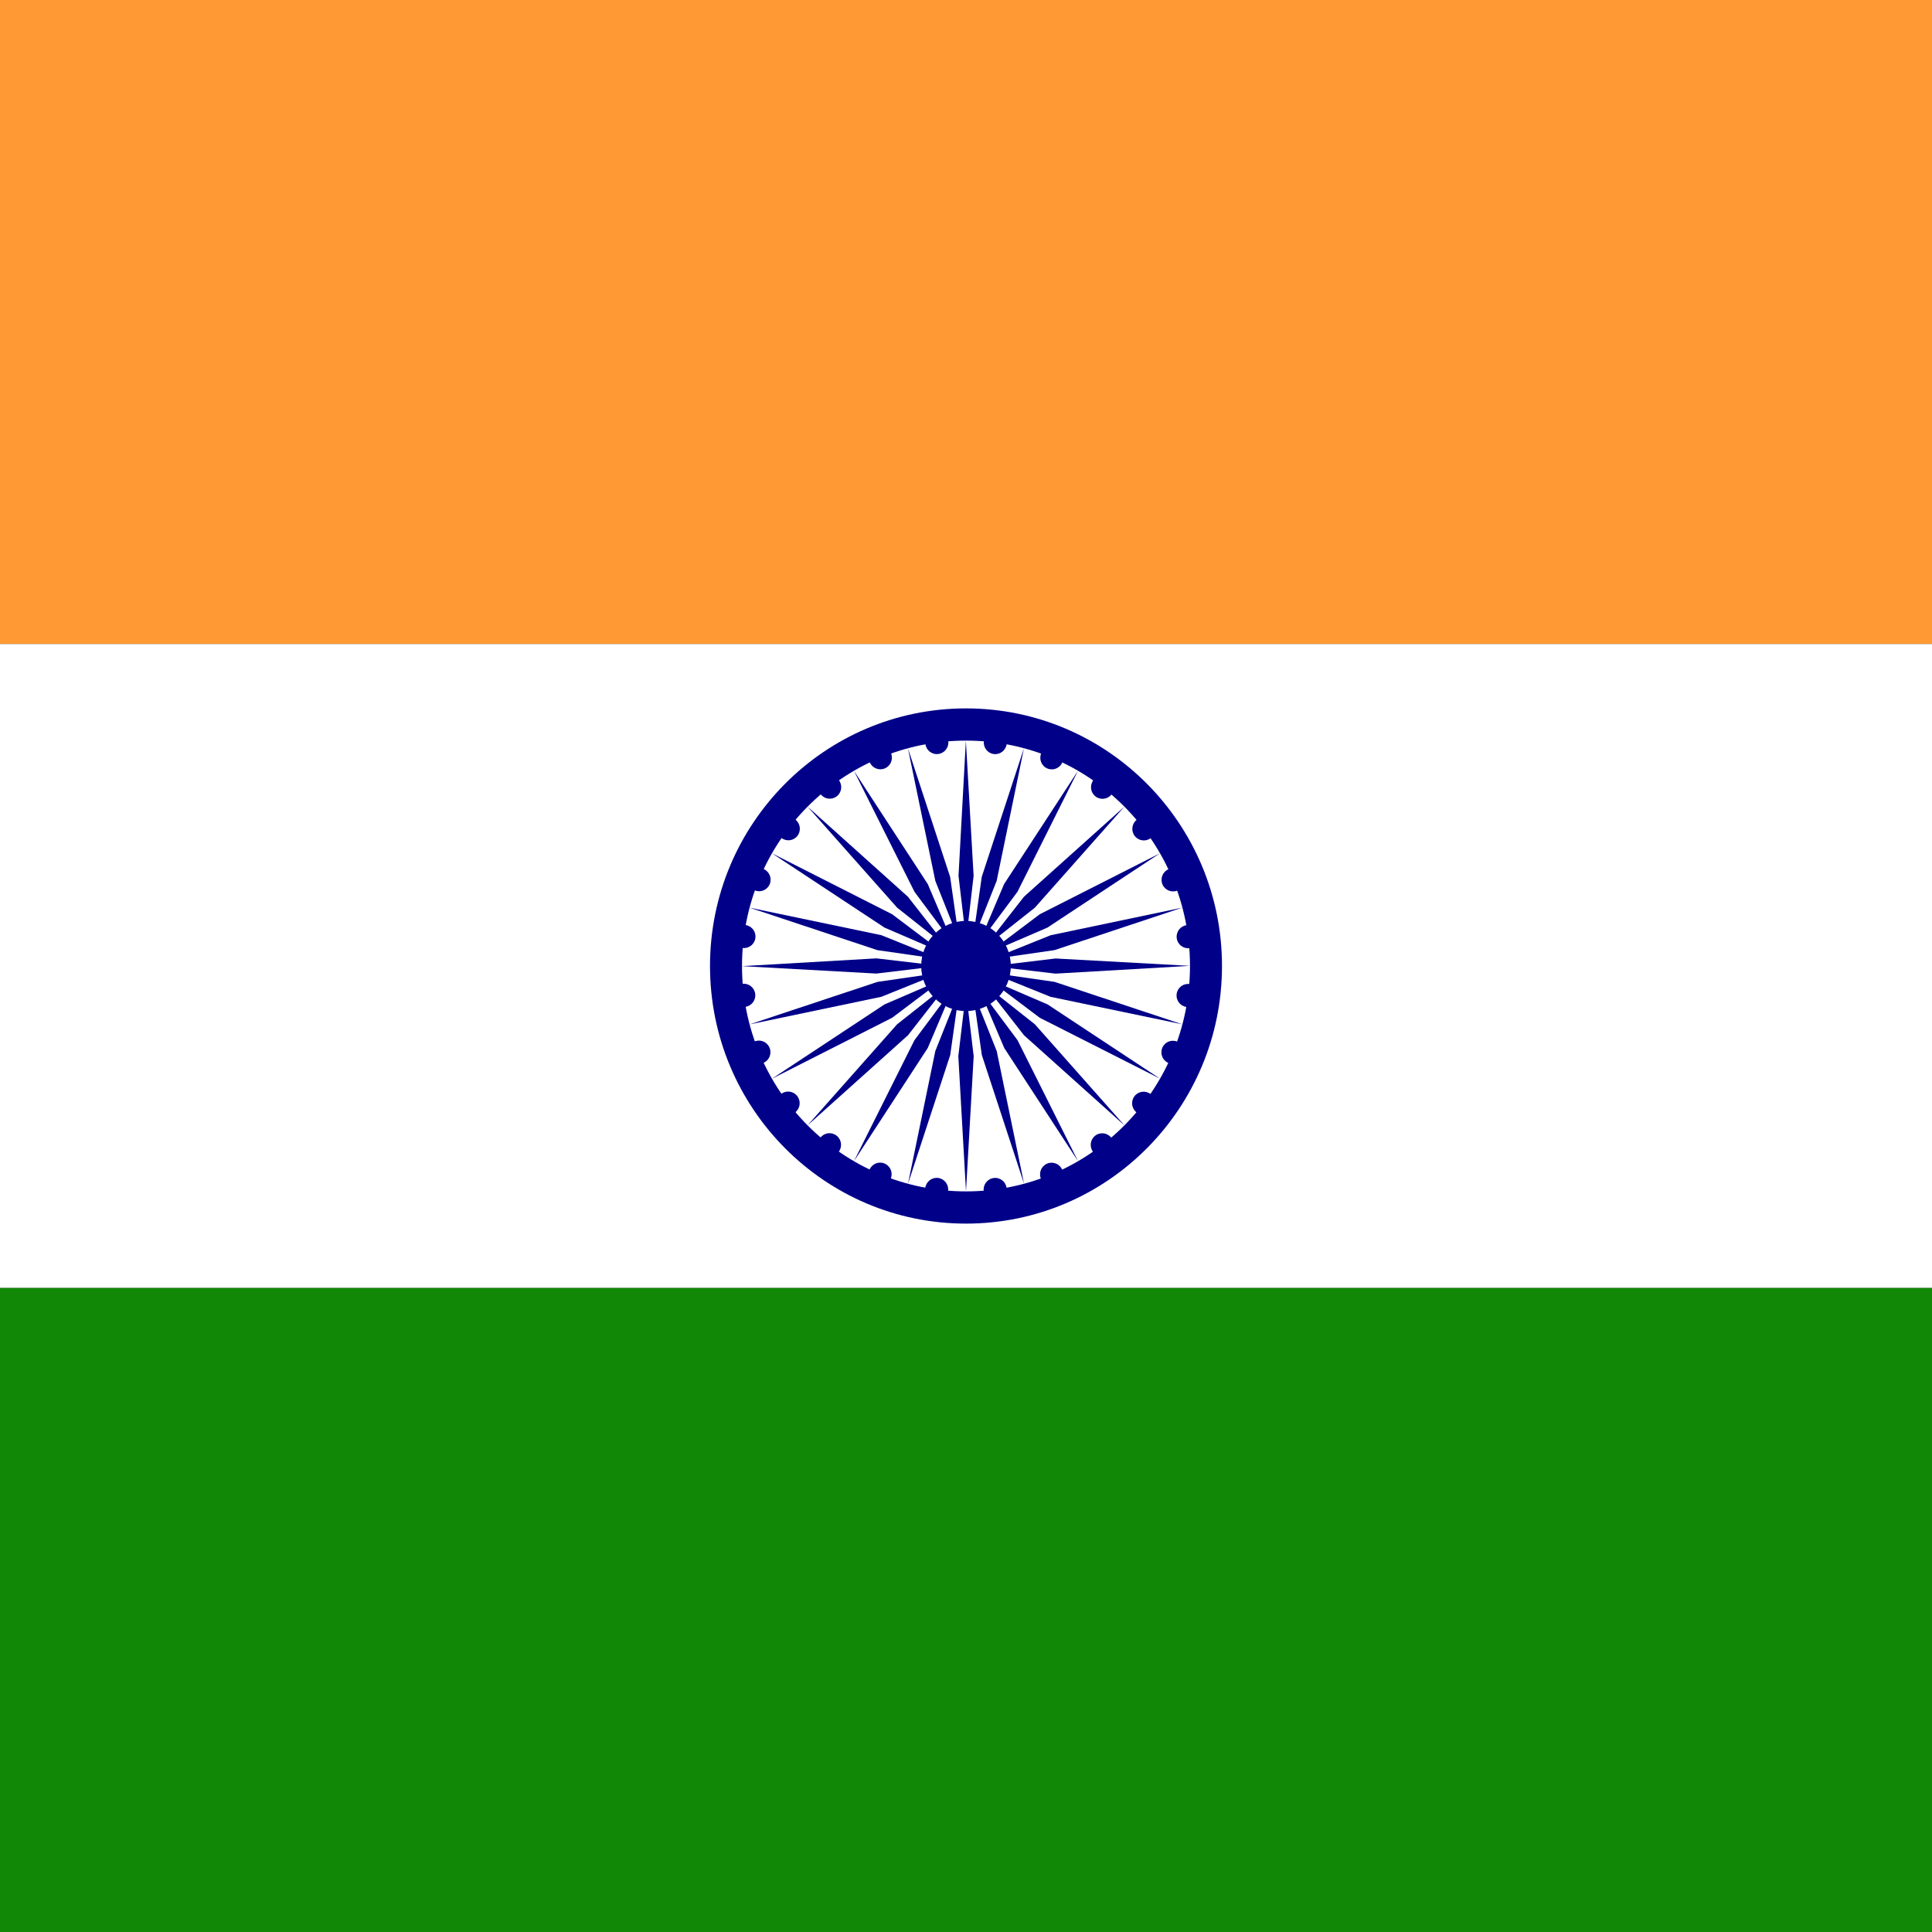 <svg width="80" height="80" viewBox="0 0 80 80" fill="none" xmlns="http://www.w3.org/2000/svg">
<rect x="0" y="0" width="80" height="80" fill="#333333" stroke="none"/>
<g id="India (IN)" clip-path="url(#clip0_1285_16122)">
<path id="Vector" d="M-13 0H93V26.667H-13V0Z" fill="#FF9933"/>
<path id="Vector_2" d="M-13 26.667H93V53.333H-13V26.667Z" fill="white"/>
<path id="Vector_3" d="M-13 53.333H93V80H-13V53.333Z" fill="#128807"/>
<g id="Group">
<path id="Vector_4" d="M40 50.667C45.855 50.667 50.6 45.891 50.6 40C50.6 34.109 45.855 29.333 40 29.333C34.146 29.333 29.4 34.109 29.4 40C29.4 45.891 34.146 50.667 40 50.667Z" fill="#000088"/>
<path id="Vector_5" d="M40 49.333C45.122 49.333 49.275 45.155 49.275 40C49.275 34.845 45.122 30.667 40 30.667C34.877 30.667 30.725 34.845 30.725 40C30.725 45.155 34.877 49.333 40 49.333Z" fill="white"/>
<path id="Vector_6" d="M39.999 41.867C41.024 41.867 41.855 41.031 41.855 40C41.855 38.969 41.024 38.133 39.999 38.133C38.975 38.133 38.145 38.969 38.145 40C38.145 41.031 38.975 41.867 39.999 41.867Z" fill="#000088"/>
<g id="d">
<g id="c">
<g id="b">
<g id="a">
<path id="Vector_7" d="M49.134 41.697C49.395 41.732 49.634 41.547 49.669 41.284C49.703 41.022 49.519 40.78 49.258 40.746C48.997 40.711 48.757 40.896 48.723 41.159C48.688 41.422 48.872 41.663 49.134 41.697Z" fill="#000088"/>
<path id="Vector_8" d="M40 49.333L40.318 43.733L40 41.067L39.682 43.733L40 49.333Z" fill="#000088"/>
</g>
<g id="a_2">
<path id="Vector_9" d="M48.386 44.018C48.629 44.12 48.908 44.004 49.009 43.759C49.109 43.514 48.993 43.234 48.75 43.132C48.506 43.03 48.227 43.146 48.127 43.391C48.026 43.635 48.142 43.916 48.386 44.018Z" fill="#000088"/>
<path id="Vector_10" d="M37.599 49.015L39.346 43.69L39.722 41.031L38.729 43.523L37.599 49.015Z" fill="#000088"/>
</g>
</g>
<g id="b_2">
<g id="a_3">
<path id="Vector_11" d="M47.065 46.065C47.274 46.227 47.574 46.188 47.734 45.977C47.894 45.767 47.854 45.466 47.645 45.304C47.435 45.143 47.136 45.182 46.976 45.392C46.816 45.602 46.856 45.903 47.065 46.065Z" fill="#000088"/>
<path id="Vector_12" d="M35.36 48.083L38.417 43.394L39.466 40.925L37.865 43.073L35.36 48.083Z" fill="#000088"/>
</g>
<g id="a_4">
<path id="Vector_13" d="M45.263 47.699C45.424 47.909 45.724 47.949 45.932 47.788C46.141 47.627 46.18 47.326 46.019 47.115C45.859 46.905 45.559 46.864 45.35 47.026C45.142 47.187 45.103 47.488 45.263 47.699Z" fill="#000088"/>
<path id="Vector_14" d="M33.439 46.599L37.599 42.867L39.247 40.755L37.148 42.413L33.439 46.599Z" fill="#000088"/>
</g>
</g>
</g>
<g id="c_2">
<g id="b_3">
<g id="a_5">
<path id="Vector_15" d="M43.102 48.809C43.203 49.053 43.482 49.169 43.725 49.067C43.969 48.966 44.085 48.685 43.985 48.44C43.884 48.196 43.605 48.08 43.361 48.182C43.118 48.283 43.002 48.564 43.102 48.809Z" fill="#000088"/>
<path id="Vector_16" d="M31.965 44.667L36.944 42.142L39.08 40.532L36.627 41.59L31.965 44.667Z" fill="#000088"/>
</g>
<g id="a_6">
<path id="Vector_17" d="M40.734 49.317C40.768 49.58 41.008 49.764 41.269 49.729C41.531 49.694 41.715 49.453 41.681 49.191C41.647 48.928 41.407 48.744 41.146 48.779C40.884 48.814 40.7 49.055 40.734 49.317Z" fill="#000088"/>
<path id="Vector_18" d="M31.04 42.417L36.498 41.274L38.976 40.275L36.334 40.658L31.04 42.417Z" fill="#000088"/>
</g>
</g>
<g id="b_4">
<g id="a_7">
<path id="Vector_19" d="M38.313 49.191C38.278 49.455 38.461 49.696 38.722 49.73C38.983 49.764 39.223 49.579 39.258 49.316C39.292 49.052 39.109 48.811 38.848 48.777C38.587 48.743 38.347 48.928 38.313 49.191Z" fill="#000088"/>
<path id="Vector_20" d="M30.725 40.006L36.289 40.313L38.939 39.995L36.29 39.684L30.725 40.006Z" fill="#000088"/>
</g>
<g id="a_8">
<path id="Vector_21" d="M36.003 48.438C35.902 48.683 36.017 48.964 36.26 49.065C36.504 49.167 36.783 49.05 36.884 48.805C36.985 48.56 36.869 48.279 36.626 48.178C36.383 48.077 36.104 48.193 36.003 48.438Z" fill="#000088"/>
<path id="Vector_22" d="M31.038 37.585L36.33 39.343L38.972 39.723L36.495 38.724L31.038 37.585Z" fill="#000088"/>
</g>
</g>
</g>
</g>
<g id="d_2">
<g id="c_3">
<g id="b_5">
<g id="a_9">
<path id="Vector_23" d="M33.97 47.11C33.81 47.32 33.85 47.622 34.059 47.783C34.268 47.945 34.568 47.906 34.728 47.696C34.888 47.486 34.848 47.184 34.639 47.023C34.429 46.861 34.13 46.9 33.97 47.11Z" fill="#000088"/>
<path id="Vector_24" d="M31.964 35.333L36.626 38.41L39.08 39.468L36.943 37.858L31.964 35.333Z" fill="#000088"/>
</g>
<g id="a_10">
<path id="Vector_25" d="M32.345 45.298C32.136 45.459 32.097 45.76 32.258 45.971C32.419 46.182 32.718 46.222 32.927 46.061C33.136 45.9 33.174 45.598 33.014 45.388C32.853 45.177 32.554 45.137 32.345 45.298Z" fill="#000088"/>
<path id="Vector_26" d="M33.438 33.4L37.15 37.586L39.248 39.247L37.598 37.135L33.438 33.4Z" fill="#000088"/>
</g>
</g>
<g id="b_6">
<g id="a_11">
<path id="Vector_27" d="M31.243 43.125C31 43.226 30.884 43.507 30.985 43.752C31.086 43.997 31.365 44.114 31.608 44.013C31.852 43.911 31.967 43.631 31.866 43.386C31.765 43.14 31.486 43.024 31.243 43.125Z" fill="#000088"/>
<path id="Vector_28" d="M35.359 31.917L37.867 36.927L39.467 39.077L38.417 36.608L35.359 31.917Z" fill="#000088"/>
</g>
<g id="a_12">
<path id="Vector_29" d="M30.736 40.738C30.475 40.773 30.292 41.014 30.326 41.277C30.361 41.54 30.601 41.725 30.861 41.691C31.122 41.657 31.306 41.415 31.271 41.152C31.237 40.889 30.997 40.704 30.736 40.738Z" fill="#000088"/>
<path id="Vector_30" d="M37.595 30.984L38.73 36.476L39.723 38.97L39.343 36.311L37.595 30.984Z" fill="#000088"/>
</g>
</g>
</g>
<g id="c_4">
<g id="b_7">
<g id="a_13">
<path id="Vector_31" d="M30.867 38.303C30.605 38.268 30.366 38.452 30.331 38.715C30.297 38.977 30.482 39.218 30.743 39.253C31.005 39.288 31.244 39.104 31.279 38.841C31.313 38.579 31.128 38.338 30.867 38.303Z" fill="#000088"/>
<path id="Vector_32" d="M39.995 30.667L39.69 36.266L40.006 38.933L40.315 36.267L39.995 30.667Z" fill="#000088"/>
</g>
<g id="a_14">
<path id="Vector_33" d="M31.614 35.982C31.371 35.88 31.092 35.996 30.991 36.241C30.89 36.485 31.007 36.766 31.25 36.868C31.494 36.969 31.773 36.854 31.873 36.609C31.974 36.364 31.858 36.084 31.614 35.982Z" fill="#000088"/>
<path id="Vector_34" d="M42.399 30.985L40.652 36.31L40.276 38.969L41.269 36.477L42.399 30.985Z" fill="#000088"/>
</g>
</g>
<g id="b_8">
<g id="a_15">
<path id="Vector_35" d="M32.933 33.935C32.724 33.773 32.424 33.812 32.264 34.022C32.104 34.232 32.144 34.534 32.353 34.695C32.563 34.857 32.862 34.818 33.022 34.608C33.182 34.398 33.142 34.096 32.933 33.935Z" fill="#000088"/>
<path id="Vector_36" d="M44.636 31.918L41.578 36.606L40.53 39.075L42.131 36.927L44.636 31.918Z" fill="#000088"/>
</g>
<g id="a_16">
<path id="Vector_37" d="M34.734 32.301C34.574 32.091 34.274 32.05 34.066 32.212C33.857 32.373 33.818 32.674 33.979 32.885C34.139 33.095 34.439 33.135 34.647 32.974C34.856 32.813 34.895 32.512 34.734 32.301Z" fill="#000088"/>
<path id="Vector_38" d="M46.559 33.401L42.399 37.133L40.751 39.245L42.85 37.587L46.559 33.401Z" fill="#000088"/>
</g>
</g>
</g>
</g>
<g id="d_3">
<g id="c_5">
<g id="b_9">
<g id="a_17">
<path id="Vector_39" d="M36.896 31.191C36.795 30.946 36.516 30.831 36.273 30.932C36.029 31.034 35.913 31.315 36.013 31.56C36.114 31.804 36.393 31.92 36.637 31.818C36.88 31.716 36.996 31.436 36.896 31.191Z" fill="#000088"/>
<path id="Vector_40" d="M48.033 35.332L43.055 37.857L40.918 39.467L43.371 38.41L48.033 35.332Z" fill="#000088"/>
</g>
<g id="a_18">
<path id="Vector_41" d="M39.266 30.683C39.232 30.42 38.992 30.236 38.731 30.271C38.469 30.305 38.285 30.547 38.319 30.809C38.353 31.072 38.593 31.256 38.854 31.221C39.116 31.186 39.3 30.945 39.266 30.683Z" fill="#000088"/>
<path id="Vector_42" d="M48.96 37.583L43.502 38.727L41.024 39.725L43.666 39.342L48.96 37.583Z" fill="#000088"/>
</g>
</g>
<g id="b_10">
<g id="a_19">
<path id="Vector_43" d="M41.685 30.809C41.72 30.546 41.537 30.305 41.276 30.27C41.015 30.236 40.775 30.422 40.741 30.685C40.706 30.948 40.889 31.189 41.15 31.223C41.411 31.258 41.65 31.072 41.685 30.809Z" fill="#000088"/>
<path id="Vector_44" d="M49.273 39.994L43.709 39.689L41.059 40.006L43.708 40.316L49.273 39.994Z" fill="#000088"/>
</g>
<g id="a_20">
<path id="Vector_45" d="M43.993 31.561C44.094 31.316 43.979 31.036 43.736 30.934C43.493 30.833 43.214 30.95 43.113 31.195C43.012 31.44 43.127 31.721 43.37 31.822C43.613 31.923 43.892 31.807 43.993 31.561Z" fill="#000088"/>
<path id="Vector_46" d="M48.959 42.415L43.666 40.657L41.024 40.277L43.501 41.276L48.959 42.415Z" fill="#000088"/>
</g>
</g>
</g>
<g id="c_6">
<g id="b_11">
<g id="a_21">
<path id="Vector_47" d="M46.031 32.889C46.192 32.679 46.153 32.377 45.944 32.216C45.735 32.055 45.435 32.095 45.275 32.305C45.114 32.516 45.154 32.817 45.362 32.978C45.571 33.14 45.871 33.1 46.031 32.889Z" fill="#000088"/>
<path id="Vector_48" d="M48.035 44.666L43.375 41.589L40.921 40.534L43.056 42.145L48.035 44.666Z" fill="#000088"/>
</g>
<g id="a_22">
<path id="Vector_49" d="M47.654 34.701C47.863 34.54 47.903 34.238 47.743 34.028C47.583 33.818 47.283 33.779 47.074 33.94C46.865 34.102 46.825 34.403 46.985 34.613C47.146 34.823 47.445 34.863 47.654 34.701Z" fill="#000088"/>
<path id="Vector_50" d="M46.561 46.599L42.851 42.413L40.752 40.755L42.401 42.867L46.561 46.599Z" fill="#000088"/>
</g>
</g>
<g id="b_12">
<g id="a_23">
<path id="Vector_51" d="M48.757 36.875C49 36.773 49.116 36.492 49.015 36.247C48.915 36.003 48.636 35.887 48.392 35.988C48.149 36.09 48.033 36.37 48.133 36.615C48.234 36.86 48.513 36.976 48.757 36.875Z" fill="#000088"/>
<path id="Vector_52" d="M44.64 48.083L42.134 43.073L40.534 40.924L41.583 43.394L44.64 48.083Z" fill="#000088"/>
</g>
<g id="a_24">
<path id="Vector_53" d="M49.261 39.261C49.523 39.226 49.707 38.985 49.672 38.722C49.638 38.459 49.399 38.275 49.137 38.309C48.876 38.344 48.692 38.585 48.726 38.848C48.76 39.111 49 39.295 49.261 39.261Z" fill="#000088"/>
<path id="Vector_54" d="M42.404 49.015L41.272 43.523L40.278 41.031L40.656 43.689L42.404 49.015Z" fill="#000088"/>
</g>
</g>
</g>
</g>
</g>
</g>
<defs>
<clipPath id="clip0_1285_16122">
<rect width="106" height="80" fill="white" transform="translate(-13)"/>
</clipPath>
</defs>
</svg>
